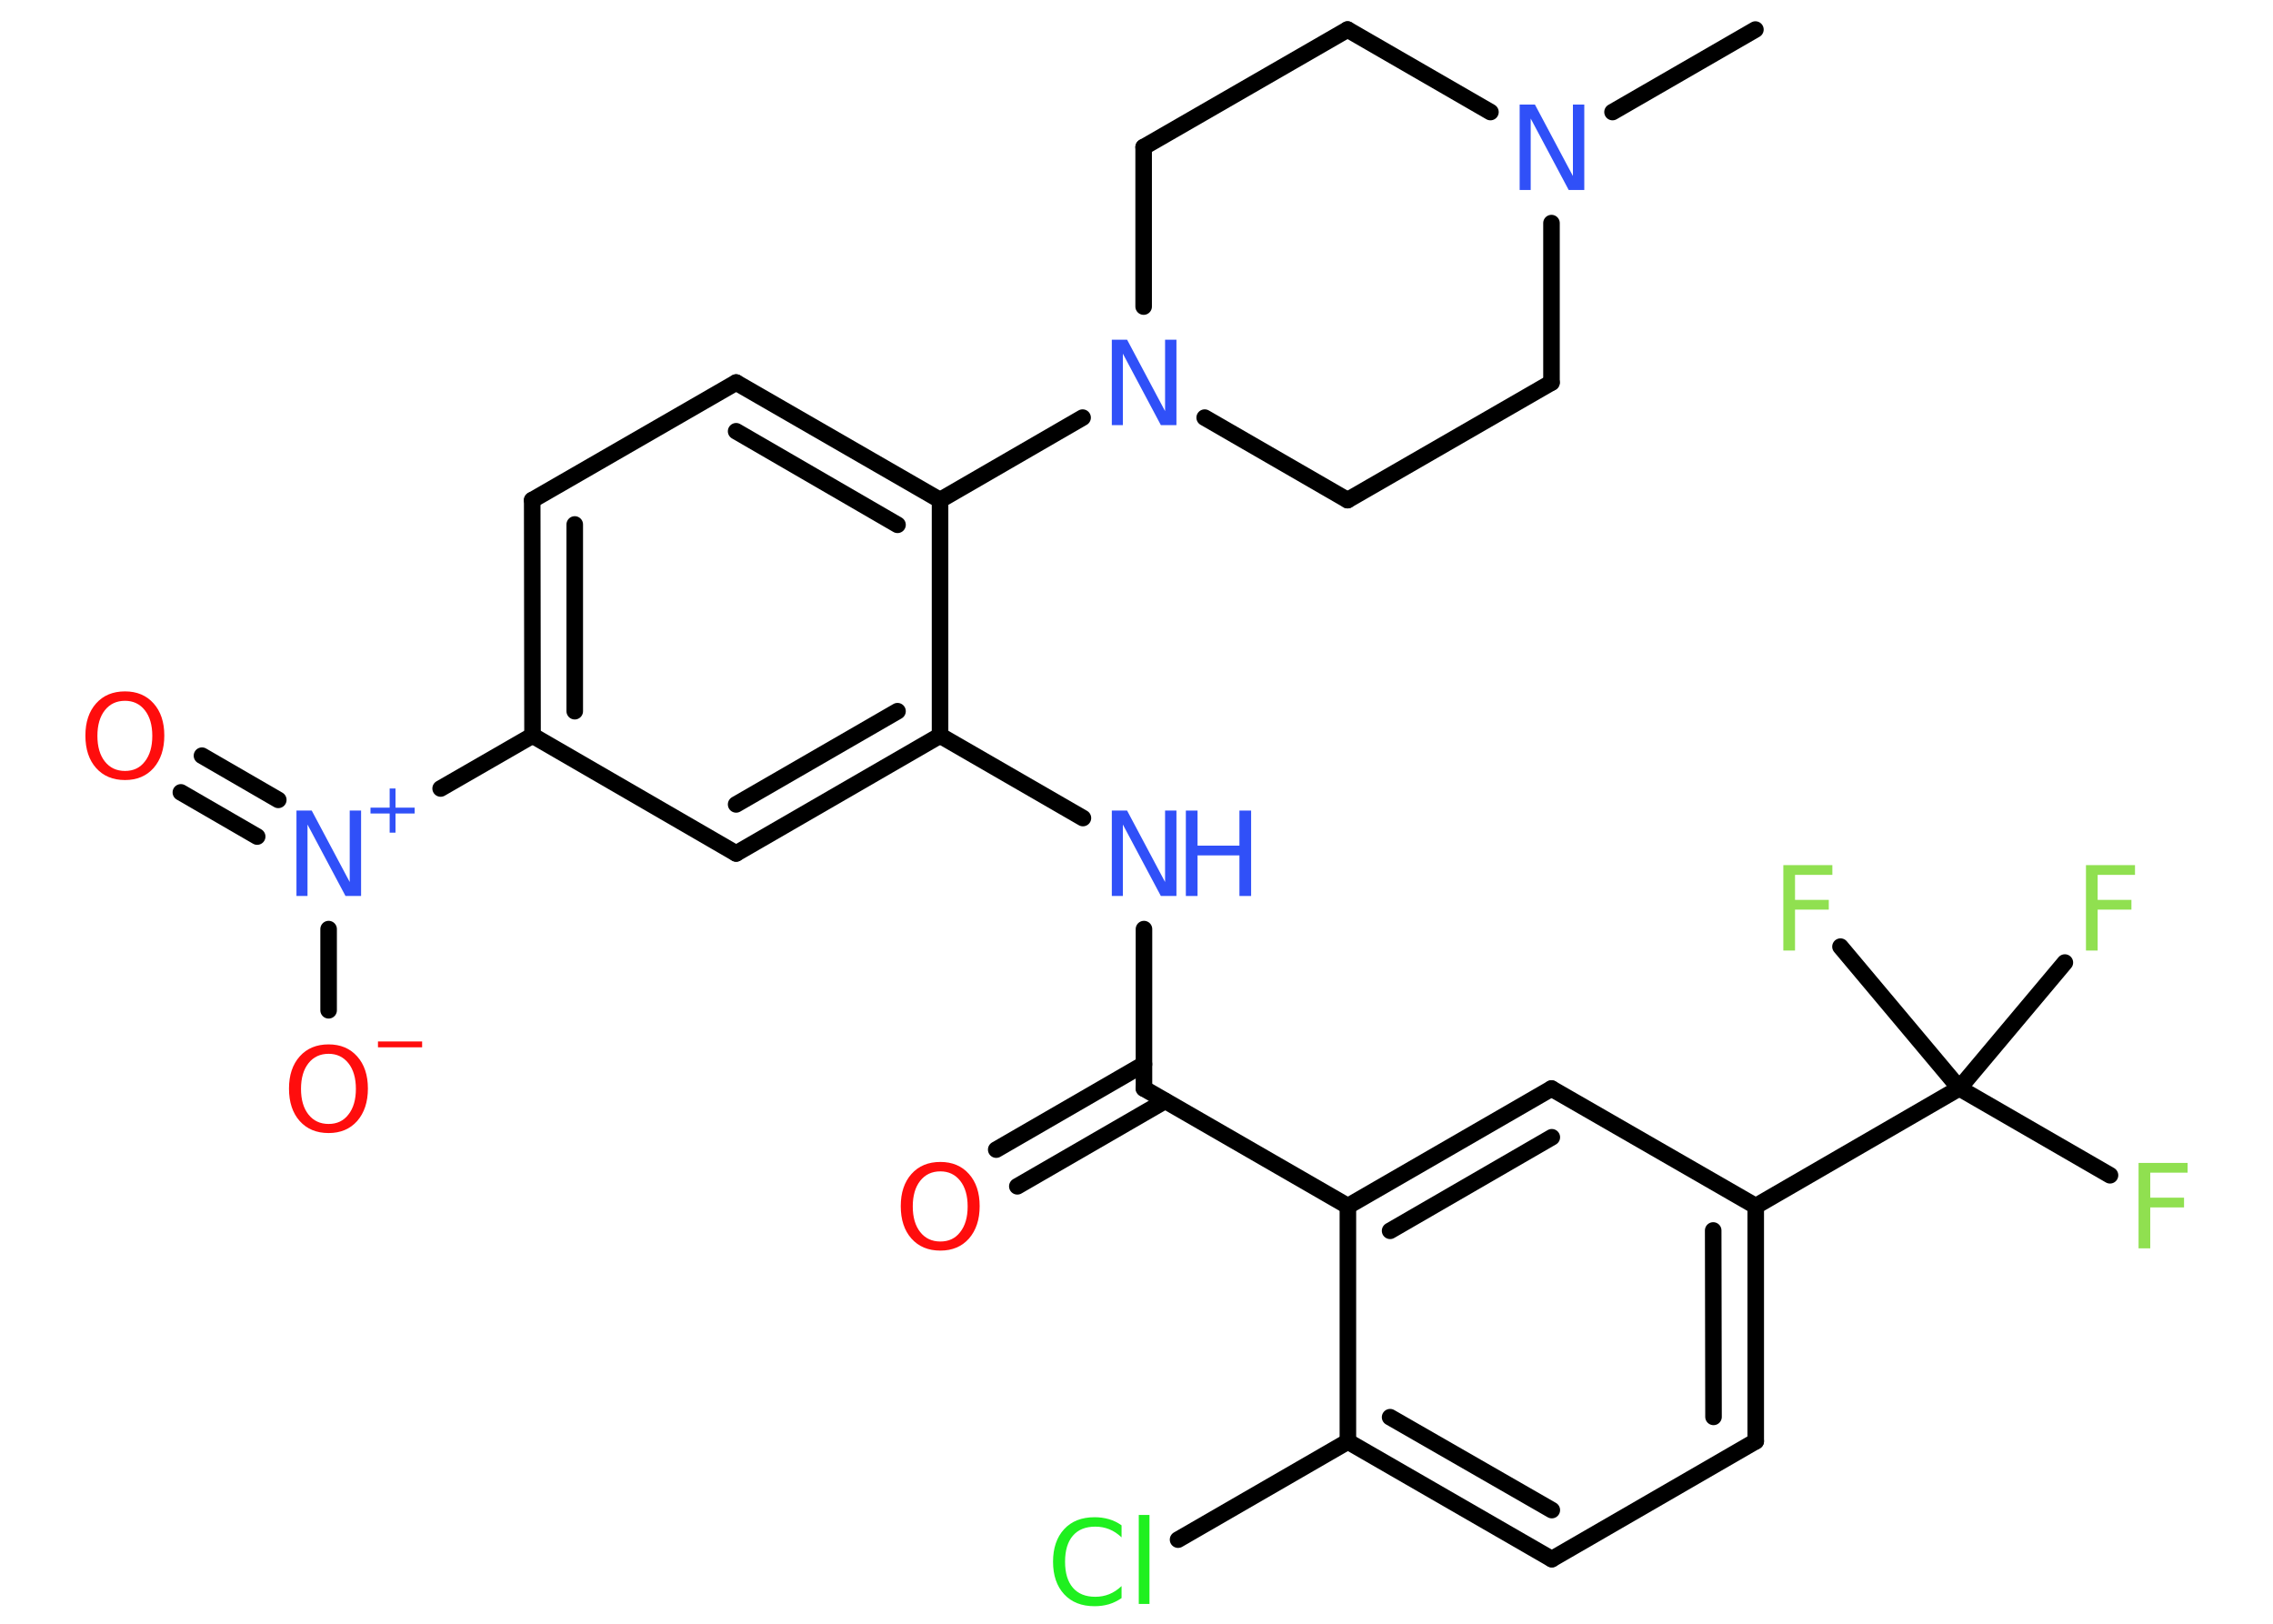 <?xml version='1.0' encoding='UTF-8'?>
<!DOCTYPE svg PUBLIC "-//W3C//DTD SVG 1.1//EN" "http://www.w3.org/Graphics/SVG/1.1/DTD/svg11.dtd">
<svg version='1.2' xmlns='http://www.w3.org/2000/svg' xmlns:xlink='http://www.w3.org/1999/xlink' width='70.0mm' height='50.0mm' viewBox='0 0 70.0 50.0'>
  <desc>Generated by the Chemistry Development Kit (http://github.com/cdk)</desc>
  <g stroke-linecap='round' stroke-linejoin='round' stroke='#000000' stroke-width='.51' fill='#3050F8'>
    <rect x='.0' y='.0' width='70.0' height='50.0' fill='#FFFFFF' stroke='none'/>
    <g id='mol1' class='mol'>
      <line id='mol1bnd1' class='bond' x1='54.06' y1='.91' x2='49.66' y2='3.45'/>
      <line id='mol1bnd2' class='bond' x1='45.9' y1='3.45' x2='41.5' y2='.91'/>
      <line id='mol1bnd3' class='bond' x1='41.5' y1='.91' x2='35.22' y2='4.53'/>
      <line id='mol1bnd4' class='bond' x1='35.22' y1='4.53' x2='35.22' y2='9.44'/>
      <line id='mol1bnd5' class='bond' x1='33.34' y1='12.86' x2='28.95' y2='15.4'/>
      <g id='mol1bnd6' class='bond'>
        <line x1='28.95' y1='15.4' x2='22.67' y2='11.78'/>
        <line x1='27.64' y1='16.16' x2='22.67' y2='13.28'/>
      </g>
      <line id='mol1bnd7' class='bond' x1='22.67' y1='11.78' x2='16.39' y2='15.4'/>
      <g id='mol1bnd8' class='bond'>
        <line x1='16.39' y1='15.4' x2='16.4' y2='22.65'/>
        <line x1='17.7' y1='16.15' x2='17.7' y2='21.9'/>
      </g>
      <line id='mol1bnd9' class='bond' x1='16.4' y1='22.65' x2='13.57' y2='24.28'/>
      <g id='mol1bnd10' class='bond'>
        <line x1='7.92' y1='25.76' x2='5.57' y2='24.4'/>
        <line x1='8.57' y1='24.63' x2='6.22' y2='23.27'/>
      </g>
      <line id='mol1bnd11' class='bond' x1='10.12' y1='28.61' x2='10.12' y2='31.11'/>
      <line id='mol1bnd12' class='bond' x1='16.4' y1='22.65' x2='22.67' y2='26.28'/>
      <g id='mol1bnd13' class='bond'>
        <line x1='22.67' y1='26.28' x2='28.95' y2='22.65'/>
        <line x1='22.67' y1='24.77' x2='27.64' y2='21.9'/>
      </g>
      <line id='mol1bnd14' class='bond' x1='28.95' y1='15.4' x2='28.95' y2='22.65'/>
      <line id='mol1bnd15' class='bond' x1='28.95' y1='22.65' x2='33.35' y2='25.19'/>
      <line id='mol1bnd16' class='bond' x1='35.23' y1='28.61' x2='35.23' y2='33.52'/>
      <g id='mol1bnd17' class='bond'>
        <line x1='35.88' y1='33.9' x2='31.33' y2='36.53'/>
        <line x1='35.23' y1='32.77' x2='30.68' y2='35.4'/>
      </g>
      <line id='mol1bnd18' class='bond' x1='35.23' y1='33.52' x2='41.51' y2='37.14'/>
      <g id='mol1bnd19' class='bond'>
        <line x1='47.78' y1='33.52' x2='41.51' y2='37.14'/>
        <line x1='47.79' y1='35.02' x2='42.81' y2='37.9'/>
      </g>
      <line id='mol1bnd20' class='bond' x1='47.78' y1='33.52' x2='54.07' y2='37.14'/>
      <line id='mol1bnd21' class='bond' x1='54.07' y1='37.14' x2='60.34' y2='33.51'/>
      <line id='mol1bnd22' class='bond' x1='60.34' y1='33.51' x2='64.98' y2='36.19'/>
      <line id='mol1bnd23' class='bond' x1='60.34' y1='33.51' x2='63.59' y2='29.64'/>
      <line id='mol1bnd24' class='bond' x1='60.34' y1='33.51' x2='56.68' y2='29.15'/>
      <g id='mol1bnd25' class='bond'>
        <line x1='54.07' y1='44.38' x2='54.07' y2='37.14'/>
        <line x1='52.77' y1='43.63' x2='52.76' y2='37.89'/>
      </g>
      <line id='mol1bnd26' class='bond' x1='54.07' y1='44.38' x2='47.79' y2='48.01'/>
      <g id='mol1bnd27' class='bond'>
        <line x1='41.51' y1='44.39' x2='47.79' y2='48.01'/>
        <line x1='42.81' y1='43.64' x2='47.79' y2='46.5'/>
      </g>
      <line id='mol1bnd28' class='bond' x1='41.51' y1='37.14' x2='41.51' y2='44.39'/>
      <line id='mol1bnd29' class='bond' x1='41.51' y1='44.39' x2='36.28' y2='47.41'/>
      <line id='mol1bnd30' class='bond' x1='37.1' y1='12.86' x2='41.5' y2='15.4'/>
      <line id='mol1bnd31' class='bond' x1='41.5' y1='15.4' x2='47.78' y2='11.78'/>
      <line id='mol1bnd32' class='bond' x1='47.78' y1='6.87' x2='47.78' y2='11.78'/>
      <path id='mol1atm2' class='atom' d='M46.79 3.22h.48l1.17 2.2v-2.2h.35v2.63h-.48l-1.17 -2.2v2.2h-.34v-2.63z' stroke='none'/>
      <path id='mol1atm5' class='atom' d='M34.23 10.46h.48l1.17 2.2v-2.2h.35v2.63h-.48l-1.17 -2.2v2.2h-.34v-2.63z' stroke='none'/>
      <g id='mol1atm10' class='atom'>
        <path d='M9.12 24.96h.48l1.17 2.2v-2.2h.35v2.63h-.48l-1.17 -2.2v2.2h-.34v-2.63z' stroke='none'/>
        <path d='M12.18 24.28v.59h.59v.18h-.59v.59h-.18v-.59h-.59v-.18h.59v-.59h.18z' stroke='none'/>
      </g>
      <path id='mol1atm11' class='atom' d='M3.85 21.58q-.39 .0 -.62 .29q-.23 .29 -.23 .79q.0 .5 .23 .79q.23 .29 .62 .29q.39 .0 .61 -.29q.23 -.29 .23 -.79q.0 -.5 -.23 -.79q-.23 -.29 -.61 -.29zM3.85 21.29q.55 .0 .88 .37q.33 .37 .33 .99q.0 .62 -.33 1.0q-.33 .37 -.88 .37q-.56 .0 -.89 -.37q-.33 -.37 -.33 -1.0q.0 -.62 .33 -.99q.33 -.37 .89 -.37z' stroke='none' fill='#FF0D0D'/>
      <g id='mol1atm12' class='atom'>
        <path d='M10.12 32.45q-.39 .0 -.62 .29q-.23 .29 -.23 .79q.0 .5 .23 .79q.23 .29 .62 .29q.39 .0 .61 -.29q.23 -.29 .23 -.79q.0 -.5 -.23 -.79q-.23 -.29 -.61 -.29zM10.12 32.16q.55 .0 .88 .37q.33 .37 .33 .99q.0 .62 -.33 1.0q-.33 .37 -.88 .37q-.56 .0 -.89 -.37q-.33 -.37 -.33 -1.0q.0 -.62 .33 -.99q.33 -.37 .89 -.37z' stroke='none' fill='#FF0D0D'/>
        <path d='M11.64 32.07h1.36v.18h-1.36v-.18z' stroke='none' fill='#FF0D0D'/>
      </g>
      <g id='mol1atm15' class='atom'>
        <path d='M34.23 24.96h.48l1.17 2.2v-2.2h.35v2.63h-.48l-1.17 -2.2v2.2h-.34v-2.63z' stroke='none'/>
        <path d='M36.52 24.96h.36v1.08h1.29v-1.08h.36v2.63h-.36v-1.25h-1.29v1.25h-.36v-2.63z' stroke='none'/>
      </g>
      <path id='mol1atm17' class='atom' d='M28.96 36.07q-.39 .0 -.62 .29q-.23 .29 -.23 .79q.0 .5 .23 .79q.23 .29 .62 .29q.39 .0 .61 -.29q.23 -.29 .23 -.79q.0 -.5 -.23 -.79q-.23 -.29 -.61 -.29zM28.96 35.78q.55 .0 .88 .37q.33 .37 .33 .99q.0 .62 -.33 1.0q-.33 .37 -.88 .37q-.56 .0 -.89 -.37q-.33 -.37 -.33 -1.0q.0 -.62 .33 -.99q.33 -.37 .89 -.37z' stroke='none' fill='#FF0D0D'/>
      <path id='mol1atm22' class='atom' d='M65.86 35.81h1.51v.3h-1.15v.77h1.04v.3h-1.04v1.26h-.36v-2.63z' stroke='none' fill='#90E050'/>
      <path id='mol1atm23' class='atom' d='M64.24 26.64h1.51v.3h-1.15v.77h1.04v.3h-1.04v1.26h-.36v-2.63z' stroke='none' fill='#90E050'/>
      <path id='mol1atm24' class='atom' d='M54.92 26.64h1.51v.3h-1.15v.77h1.04v.3h-1.04v1.26h-.36v-2.63z' stroke='none' fill='#90E050'/>
      <path id='mol1atm28' class='atom' d='M34.54 46.96v.38q-.18 -.17 -.38 -.25q-.2 -.08 -.43 -.08q-.45 .0 -.69 .28q-.24 .28 -.24 .8q.0 .52 .24 .8q.24 .28 .69 .28q.23 .0 .43 -.08q.2 -.08 .38 -.25v.37q-.19 .13 -.39 .19q-.21 .06 -.44 .06q-.6 .0 -.94 -.37q-.34 -.37 -.34 -1.0q.0 -.63 .34 -1.0q.34 -.37 .94 -.37q.23 .0 .44 .06q.21 .06 .39 .19zM35.07 46.65h.33v2.74h-.33v-2.74z' stroke='none' fill='#1FF01F'/>
    </g>
  </g>
</svg>
